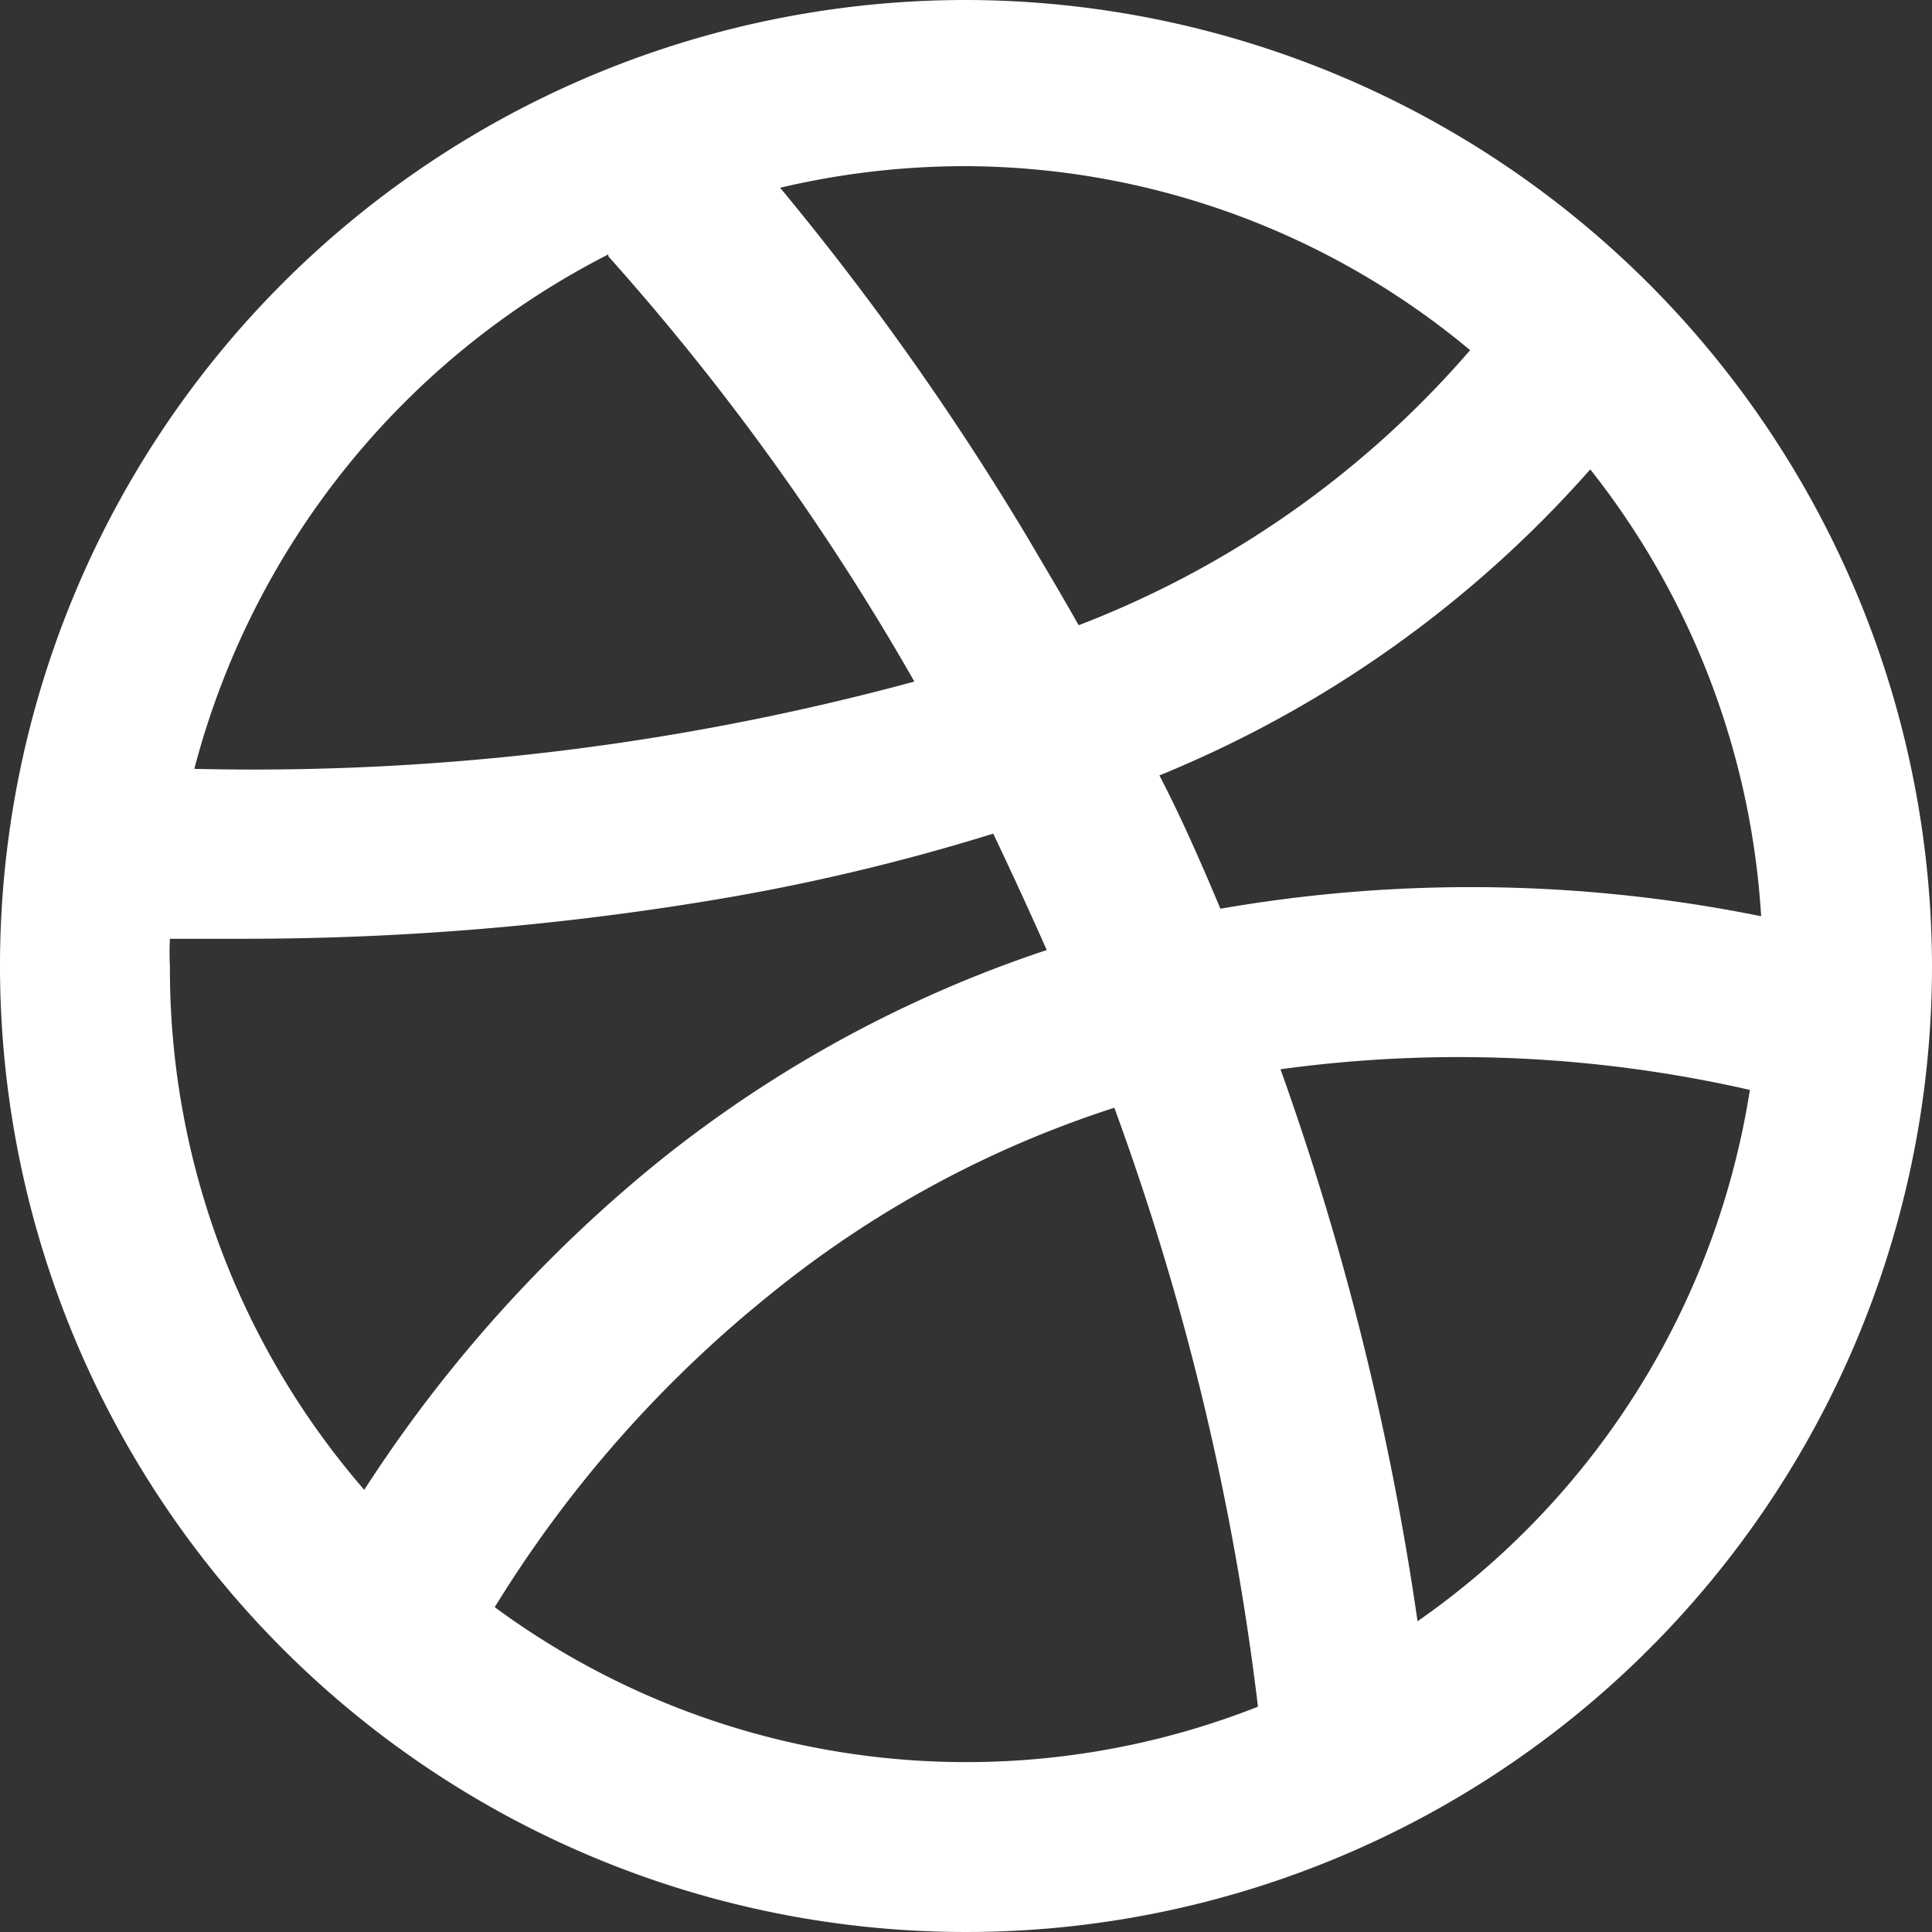 <svg xmlns="http://www.w3.org/2000/svg" viewBox="0 0 20.58 20.58"><rect x="0" y="0" width="20.58" height="20.58" fill="#333333" stroke="none"/><defs><style>.cls-1{fill:#fff;}</style></defs><g id="Capa_2" data-name="Capa 2"><g id="Capa_1-2" data-name="Capa 1"><path class="cls-1" d="M10.29,0A10.29,10.29,0,1,0,20.58,10.29,10.31,10.31,0,0,0,10.29,0Zm6.65,5a8.5,8.5,0,0,1,1.82,4.76A15.57,15.57,0,0,0,13,9.68c-.21-.5-.43-1-.65-1.42A12.34,12.34,0,0,0,16.94,5ZM15.66,3.73a10.45,10.45,0,0,1-4.17,2.93c-.18-.32-.36-.62-.53-.91A29.83,29.83,0,0,0,8.31,2a8.59,8.59,0,0,1,2-.23A8.43,8.43,0,0,1,15.66,3.73Zm-9.18-1A26.48,26.48,0,0,1,9.74,7.26a26.9,26.9,0,0,1-7.67.93A8.59,8.59,0,0,1,6.48,2.71ZM1.81,10.29a2.81,2.81,0,0,1,0-.29h.77a30.49,30.49,0,0,0,5-.41,22.4,22.4,0,0,0,3-.71c.19.4.38.81.57,1.24a13.26,13.26,0,0,0-4.13,2.25,14.9,14.9,0,0,0-3.14,3.5A8.47,8.47,0,0,1,1.81,10.29Zm3.46,6.83A13,13,0,0,1,8.19,13.8a11.31,11.31,0,0,1,3.68-2,28.28,28.28,0,0,1,1.53,6.38,8.47,8.47,0,0,1-8.13-1.06Zm9.83.15a30.27,30.27,0,0,0-1.46-5.88,13.94,13.94,0,0,1,5,.22A8.5,8.5,0,0,1,15.1,17.27Z"/></g></g></svg>
